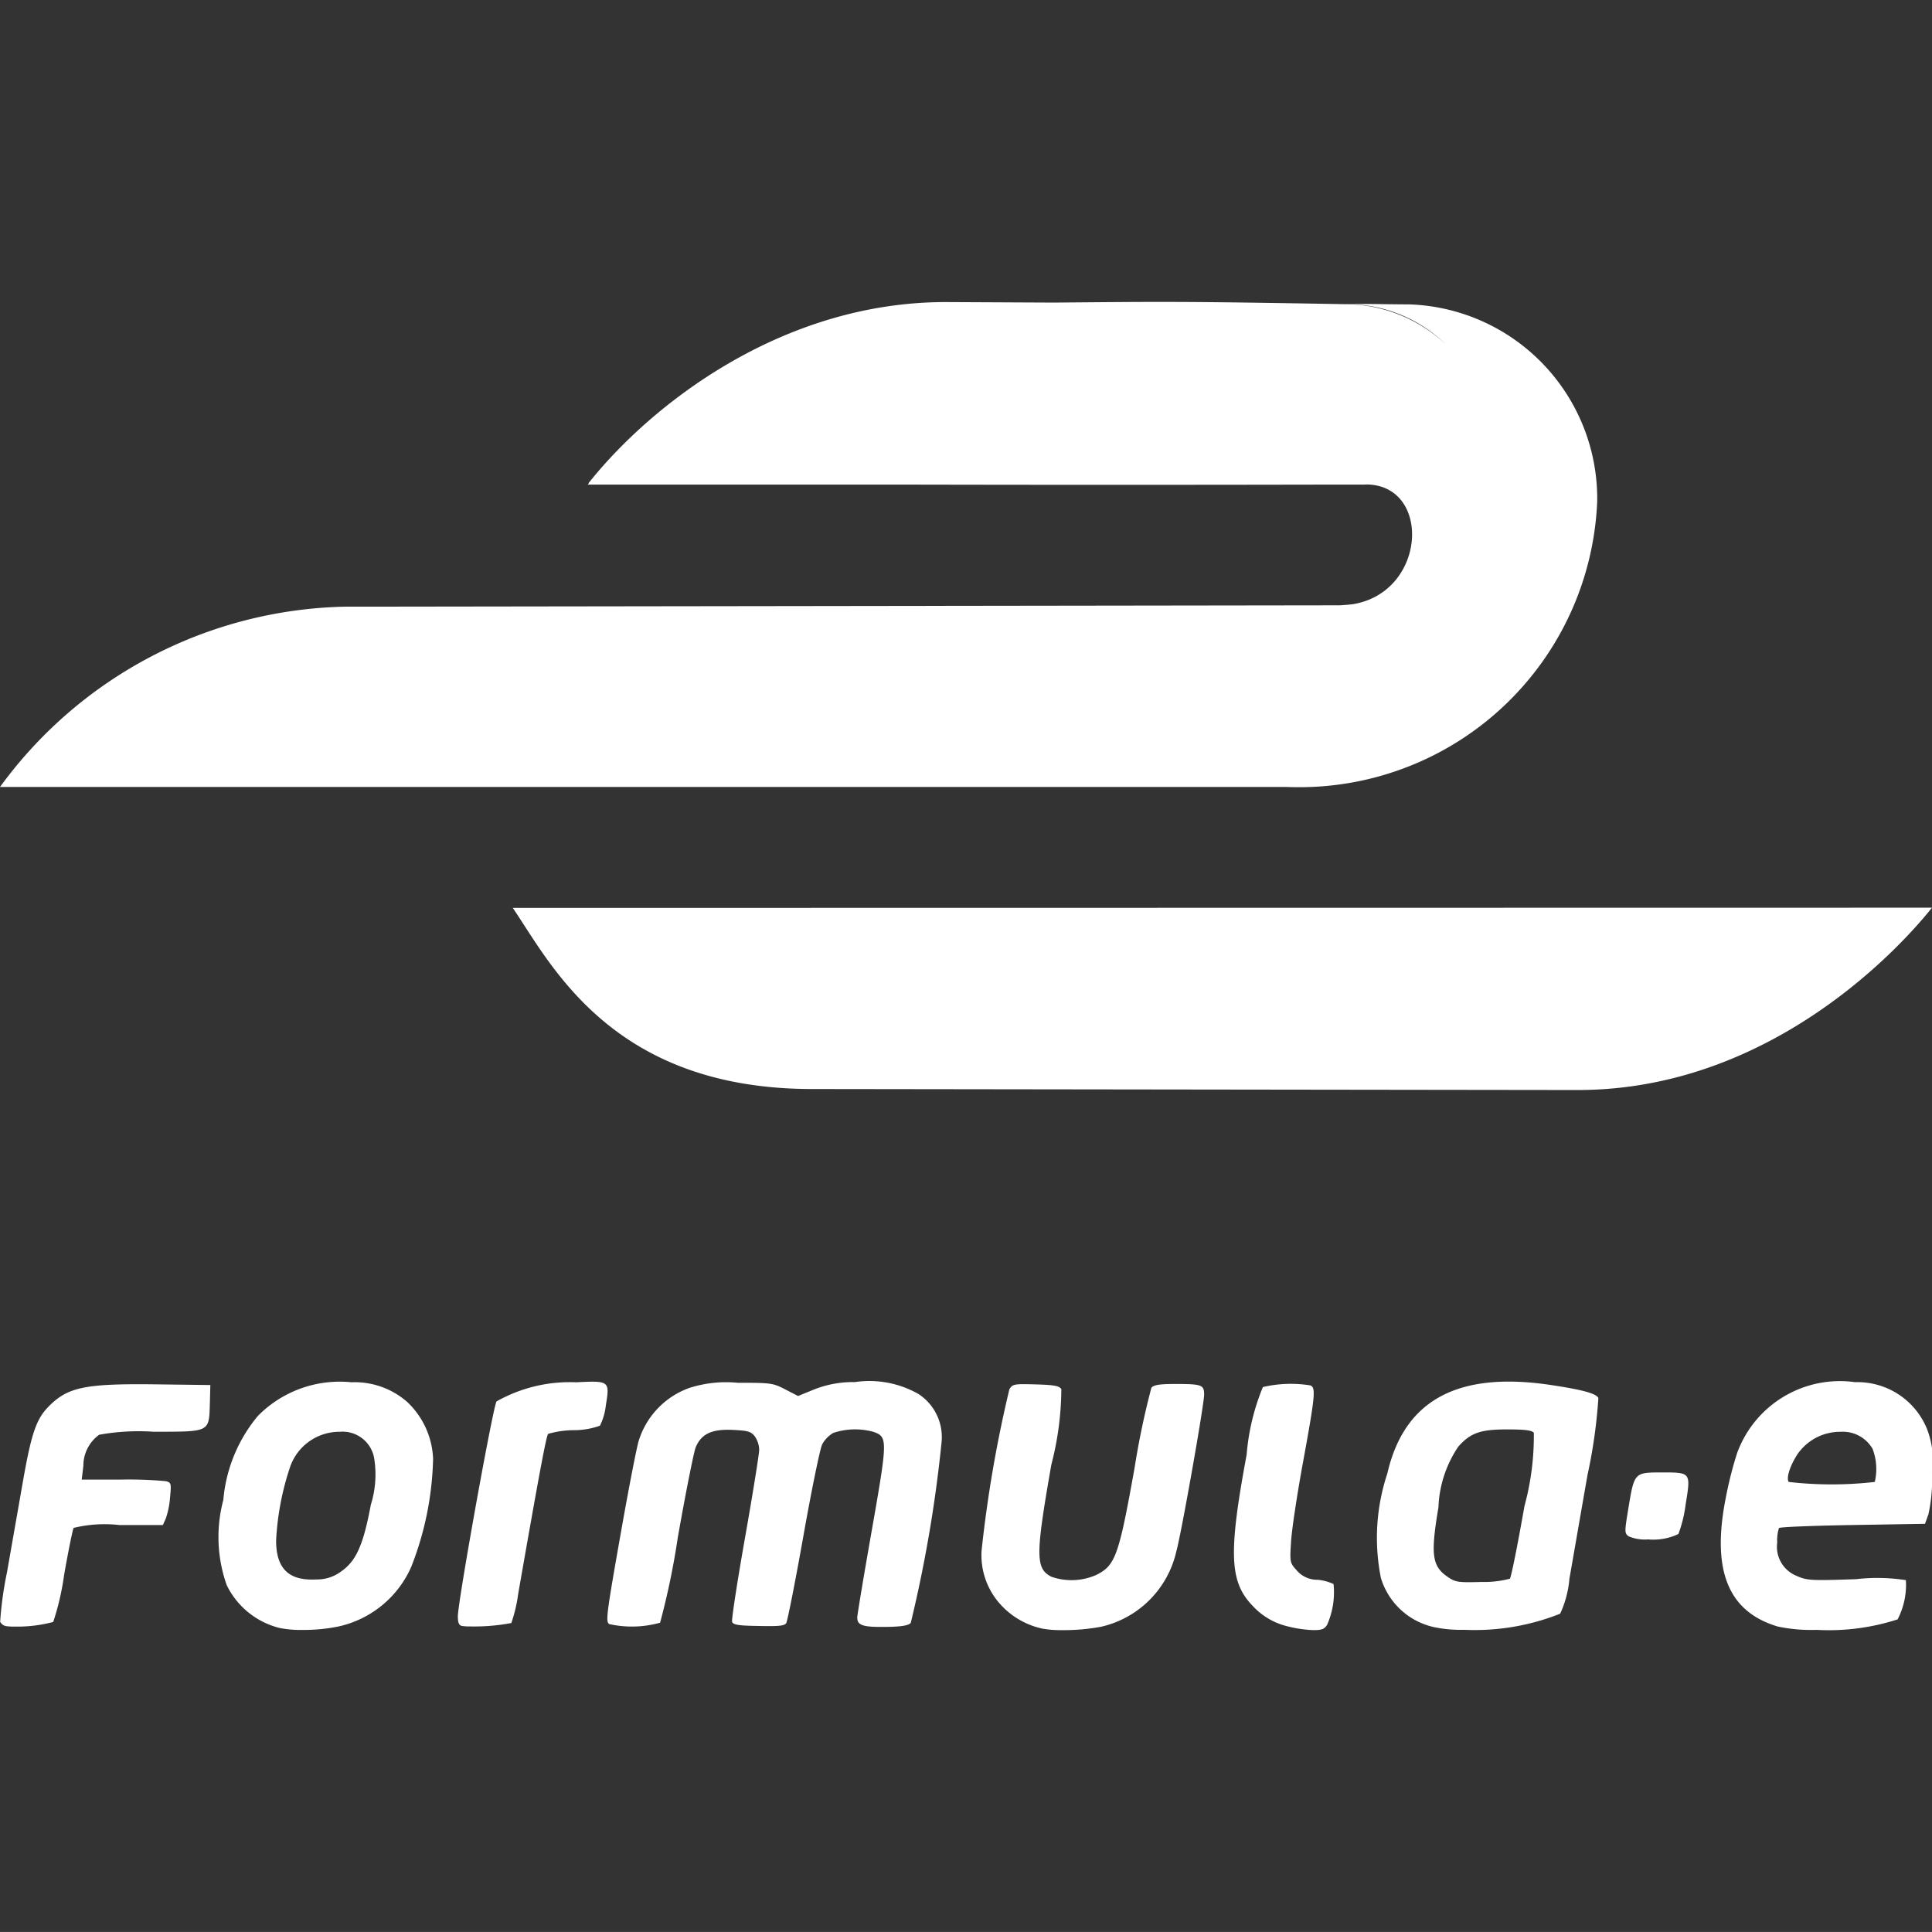 <svg xmlns="http://www.w3.org/2000/svg" width="64.001" height="64" viewBox="0 0 64.001 64">
  <rect x="0" y="0" width="64.001" height="64" fill="#333333" stroke="none"/>
  <g id="formula_e" data-name="formula e" transform="translate(-176.999 -843)">
    <rect id="사각형_1040" data-name="사각형 1040" width="64" height="64" transform="translate(177 843)" fill="#fff" opacity="0"/>
    <path id="패스_3207" data-name="패스 3207" d="M-9881.532,1437.323a4.026,4.026,0,0,1-.8-.12,2.287,2.287,0,0,1-1.171-.682c-.77-.795-.807-1.741-.2-5.009a7.453,7.453,0,0,1,.538-2.239,4.057,4.057,0,0,1,1.572-.055c.187.07.161.341-.239,2.526-.2,1.089-.381,2.287-.4,2.663-.043.665-.038.688.184.934a.89.89,0,0,0,.686.316,1.544,1.544,0,0,1,.538.142,2.648,2.648,0,0,1-.215,1.353c-.086.135-.17.172-.431.172Zm-8.933-.047a2.612,2.612,0,0,1-1.369-.777,2.421,2.421,0,0,1-.65-1.8,42.031,42.031,0,0,1,.922-5.355c.109-.172.159-.179.876-.159.613.017.777.05.845.157a10.155,10.155,0,0,1-.331,2.5c-.528,3.011-.528,3.442,0,3.714a2.025,2.025,0,0,0,1.5-.065c.623-.314.737-.638,1.258-3.547a26.237,26.237,0,0,1,.556-2.648c.08-.095.264-.125.8-.125.867,0,.947.03.947.349,0,.339-.763,4.65-.92,5.193a3.311,3.311,0,0,1-2.493,2.5,6.755,6.755,0,0,1-1.308.112A3.438,3.438,0,0,1-9890.465,1437.276Zm-25.271-.022a2.664,2.664,0,0,1-1.754-1.42,4.778,4.778,0,0,1-.112-2.822,5.011,5.011,0,0,1,1.144-2.782,3.809,3.809,0,0,1,3.1-1.116,2.637,2.637,0,0,1,1.848.653,2.732,2.732,0,0,1,.857,1.883,10.4,10.4,0,0,1-.723,3.577,3.44,3.44,0,0,1-2.426,1.98,5.734,5.734,0,0,1-1.184.111A3.487,3.487,0,0,1-9915.736,1437.254Zm1.968-6.5a1.732,1.732,0,0,0-1.609,1.128,9.019,9.019,0,0,0-.476,2.476c0,.929.421,1.338,1.325,1.288a1.326,1.326,0,0,0,.832-.267c.5-.349.734-.887.981-2.209a3.354,3.354,0,0,0,.114-1.514,1.061,1.061,0,0,0-1.16-.9Zm47.635,6.444c-1.639-.5-2.18-1.883-1.687-4.309a12.509,12.509,0,0,1,.366-1.432,3.624,3.624,0,0,1,3.908-2.346,2.486,2.486,0,0,1,2.376,1.537,2.851,2.851,0,0,1,.17,1.452,5.376,5.376,0,0,1-.117,1.387l-.114.316-2.389.04c-1.315.022-2.416.065-2.449.1a1.341,1.341,0,0,0-.057.476,1.039,1.039,0,0,0,.64,1.108c.349.154.464.162,1.971.11a6.213,6.213,0,0,1,1.651.032,2.487,2.487,0,0,1-.274,1.3,7.4,7.4,0,0,1-2.691.347A5.284,5.284,0,0,1-9866.134,1437.2Zm.67-5.689c-.249.391-.366.772-.284.907a12.552,12.552,0,0,0,2.853,0,1.876,1.876,0,0,0-.075-1.1,1.141,1.141,0,0,0-1.059-.561A1.719,1.719,0,0,0-9865.464,1431.51Zm-12.053,5.712a2.368,2.368,0,0,1-1.739-1.624,6.75,6.75,0,0,1,.212-3.457c.558-2.438,2.337-3.4,5.428-2.934,1.051.159,1.484.279,1.564.428a17.142,17.142,0,0,1-.359,2.546c-.233,1.328-.5,2.877-.6,3.44a3.438,3.438,0,0,1-.307,1.161,7.65,7.65,0,0,1-3.182.533A4.293,4.293,0,0,1-9877.517,1437.221Zm.819-5.966a3.836,3.836,0,0,0-.652,2c-.265,1.577-.215,1.955.315,2.312.255.172.342.184,1.124.162a3.324,3.324,0,0,0,.927-.107c.042-.042.259-1.123.482-2.4a8.855,8.855,0,0,0,.312-2.436c-.069-.082-.3-.11-.879-.11C-9875.963,1430.675-9876.289,1430.79-9876.7,1431.256Zm-19.907,5.669c0-.09.217-1.392.483-2.9.53-3.019.53-3.1.053-3.268a2.287,2.287,0,0,0-1.331.037,1.008,1.008,0,0,0-.363.374c-.072.14-.354,1.515-.628,3.059s-.53,2.835-.57,2.877c-.087.087-.254.1-1.1.08-.483-.01-.655-.042-.687-.13-.025-.065.167-1.315.426-2.782s.471-2.785.471-2.927a.823.823,0,0,0-.149-.443c-.127-.157-.234-.187-.732-.209-.692-.032-1.036.132-1.223.578-.062.154-.331,1.5-.593,2.989a25.163,25.163,0,0,1-.586,2.82,3.477,3.477,0,0,1-1.688.045c-.119-.087-.087-.334.371-2.929.274-1.559.551-2.979.613-3.156a2.719,2.719,0,0,1,1.663-1.734,3.988,3.988,0,0,1,1.612-.174c1.1,0,1.165.007,1.574.219l.426.219.525-.214a3.5,3.5,0,0,1,1.357-.247,3.285,3.285,0,0,1,2.115.4,1.706,1.706,0,0,1,.754,1.612,44.218,44.218,0,0,1-1.019,5.968c-.082.085-.307.122-.8.13h-.164C-9896.424,1437.223-9896.6,1437.15-9896.6,1436.925Zm-28.214.264a.271.271,0,0,1-.177-.142,11.993,11.993,0,0,1,.227-1.639c.147-.839.379-2.157.514-2.932.286-1.641.448-2.127.849-2.541.646-.665,1.211-.782,3.632-.75l1.741.022-.015.583c-.03.991.027.962-1.868.964a7.31,7.31,0,0,0-1.8.1,1.262,1.262,0,0,0-.523,1.029l-.055.456h1.3a13.7,13.7,0,0,1,1.484.052c.18.047.187.072.142.541a2.766,2.766,0,0,1-.142.7l-.095.212h-1.447a4.356,4.356,0,0,0-1.509.095c-.033.055-.175.755-.316,1.557a8.7,8.7,0,0,1-.361,1.559,4.6,4.6,0,0,1-1.3.153A1.614,1.614,0,0,1-9924.818,1437.189Zm15.125,0c-.1-.02-.14-.1-.14-.319,0-.488,1.171-6.987,1.282-7.121a4.938,4.938,0,0,1,2.641-.633c1.1-.057,1.113-.045.979.767a2,2,0,0,1-.194.67,2.53,2.53,0,0,1-.874.149,3.159,3.159,0,0,0-.842.122c-.062.06-.291,1.29-.994,5.306a4.824,4.824,0,0,1-.227.961,6.623,6.623,0,0,1-1.344.113A1.738,1.738,0,0,1-9909.693,1437.187Zm38.65-2.967c-.145-.107-.145-.137-.013-.937.194-1.181.2-1.183,1.1-1.183.977,0,.969-.007.795,1.066a4.288,4.288,0,0,1-.239.974,1.936,1.936,0,0,1-1,.179A1.4,1.4,0,0,1-9871.043,1434.22Zm-27.046-14.821c-6.65,0-8.653-4.135-9.924-6l47.013-.007c-.946,1.191-5.264,6.038-11.729,6.04Zm15.728-10.006H-9925a14.513,14.513,0,0,1,11.426-5.973l32.946-.045h.024c.14-.01.277-.02.409-.035,2.456-.394,2.623-3.933.476-3.968h-.055a.068.068,0,0,0,.022.005h-1.714c-3.357.007-8.444.01-13.077,0h-10.987c.013-.015.025-.032.04-.047h-.015c2.027-2.556,6.389-6.03,11.906-6l3.5.017c3.677-.032,4.3-.042,9.63.052a4.9,4.9,0,0,1,3.359,1.328,4.673,4.673,0,0,0-3.292-1.328c.966-.015.824,0,2.1.008a6.438,6.438,0,0,1,6.212,6.533,9.874,9.874,0,0,1-9.9,9.46C-9882.11,1409.4-9882.234,1409.4-9882.361,1409.394Zm1.73-6.018h0Z" transform="translate(10101.999 -540.324)" fill="#fff"/>
  </g>
</svg>
